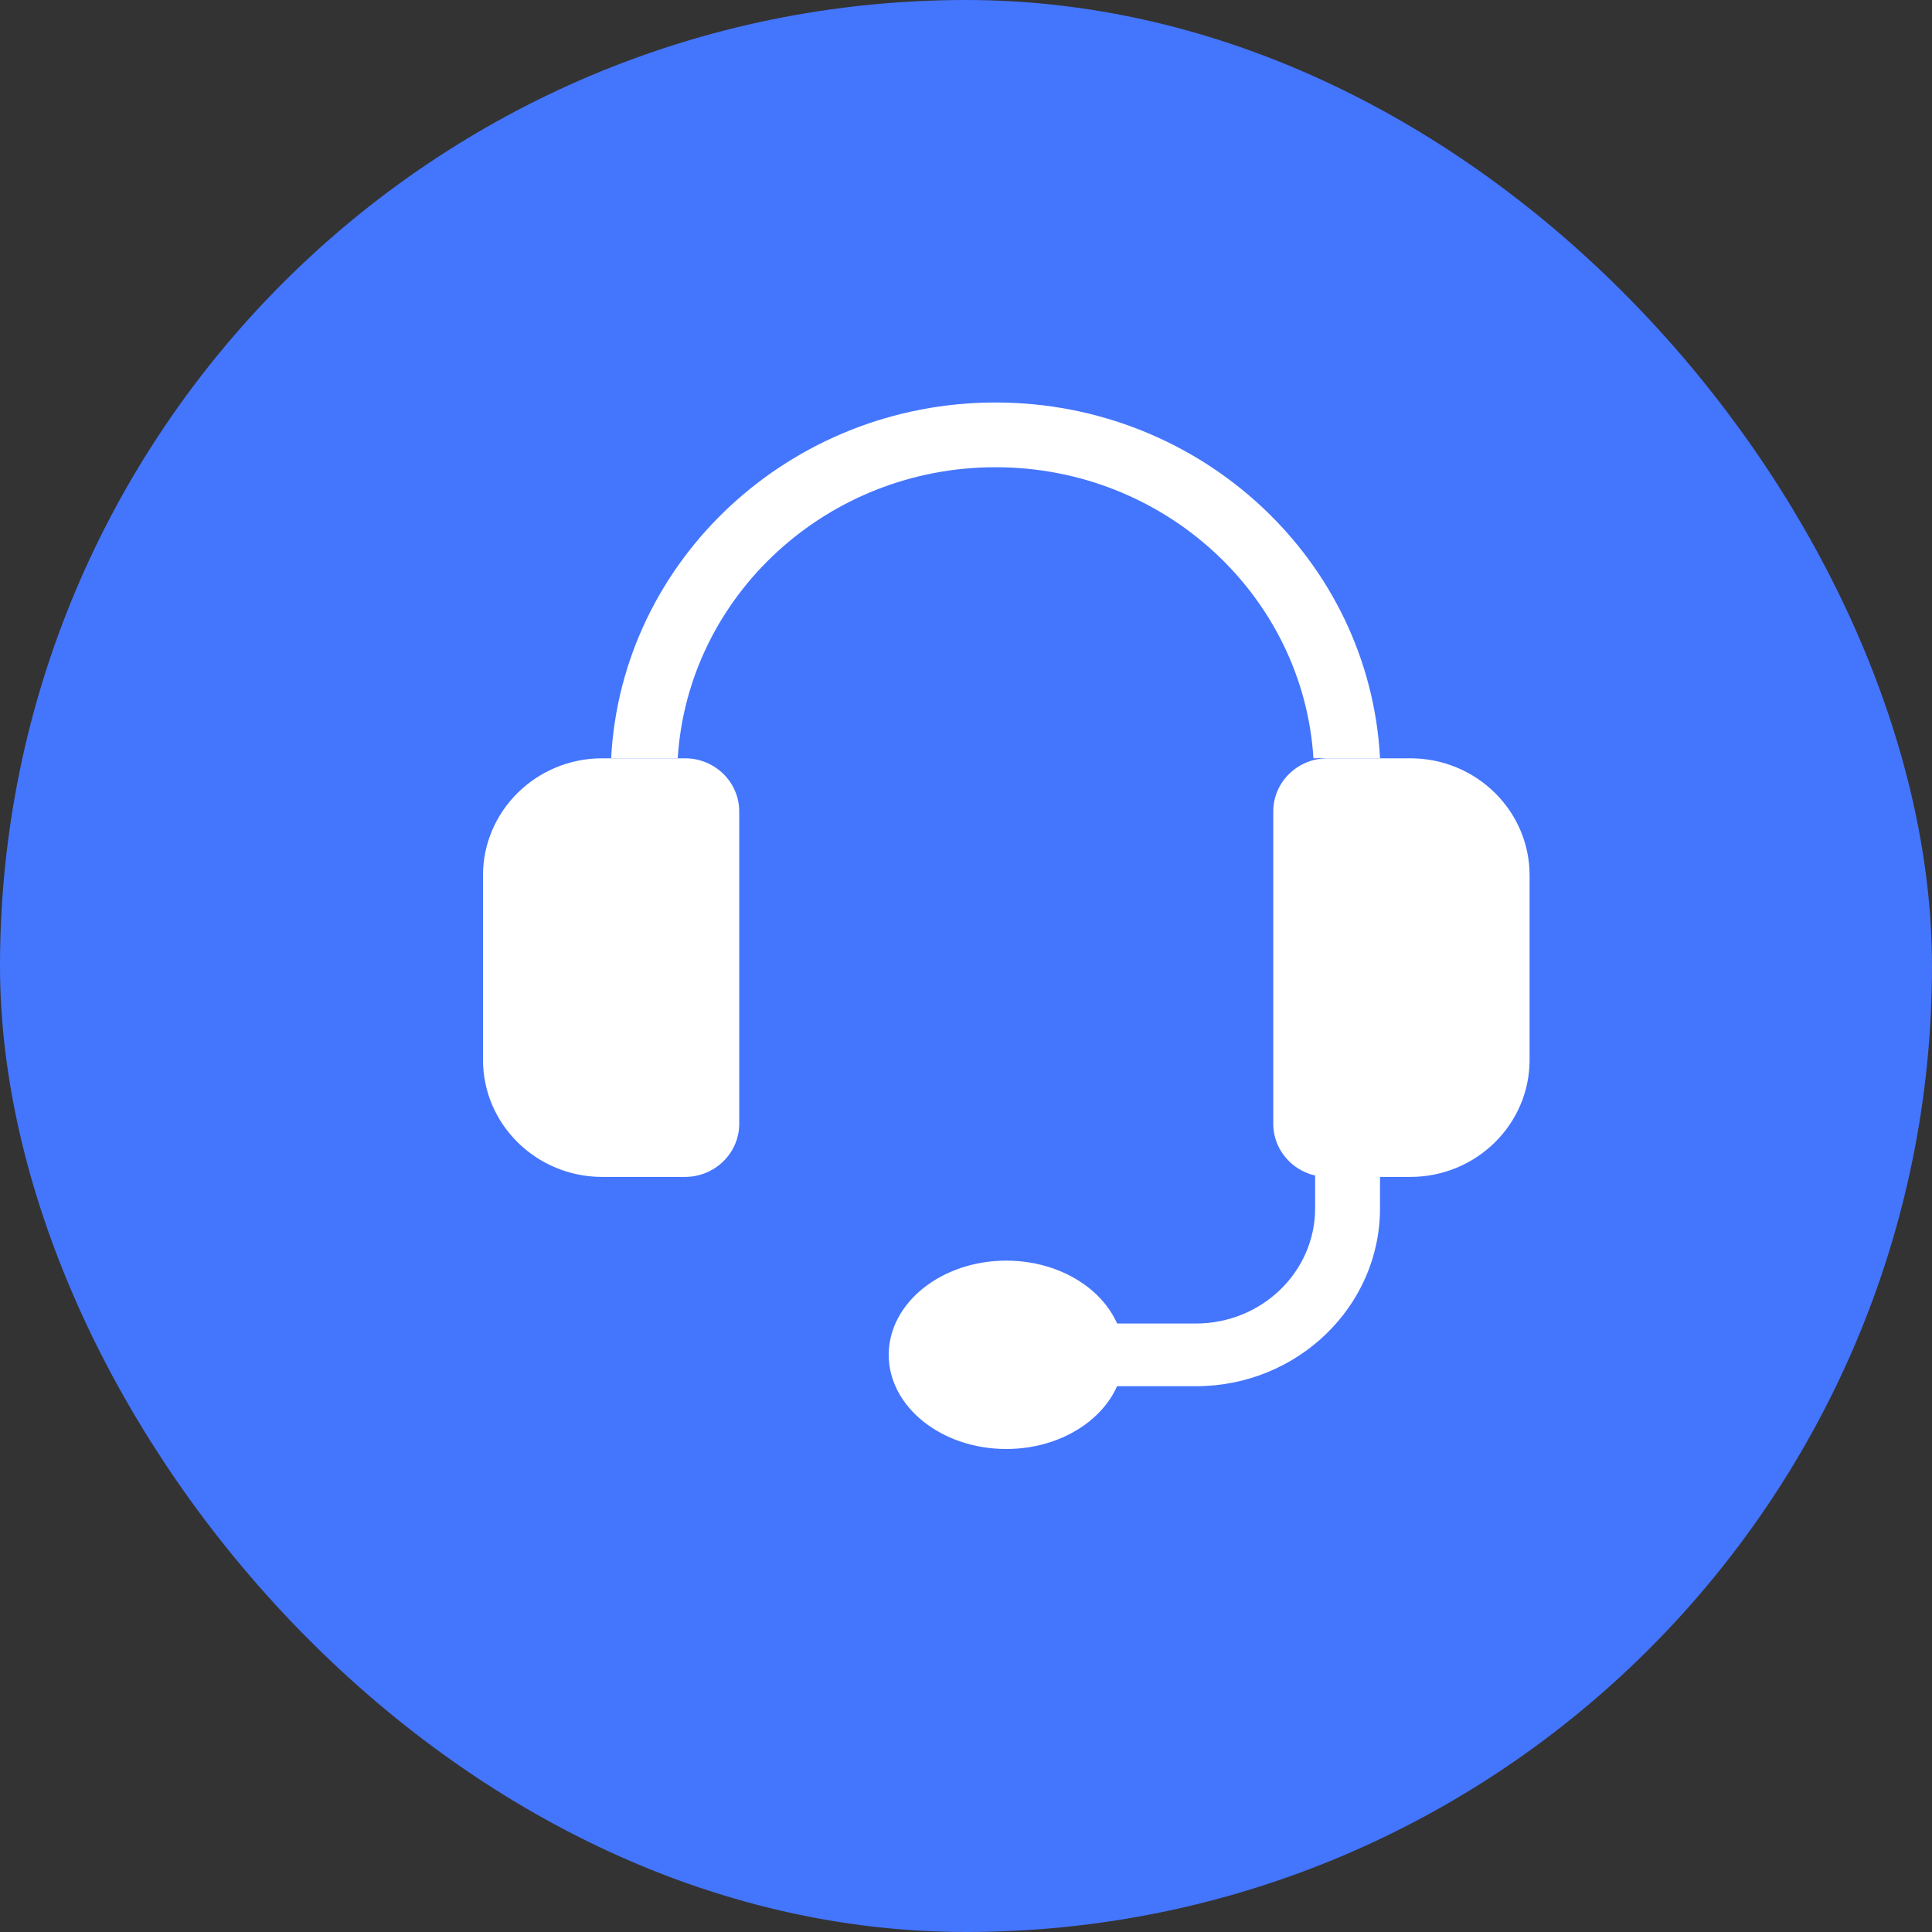 <svg xmlns="http://www.w3.org/2000/svg" width="24" height="24" viewBox="0 0 24 24">
    <rect x="0" y="0" width="24" height="24" fill="#333333" stroke="none"/>
    <g fill="none" fill-rule="evenodd">
        <rect width="23" height="23" x=".5" y=".5" fill="#4475FD" stroke="#4475FD" rx="11.5"/>
        <g fill="#FFF" fill-rule="nonzero">
            <path d="M2.511 9.62H1.48C.664 9.62 0 8.968 0 8.167V5.873C0 5.072.664 4.42 1.48 4.42H2.51c.371 0 .673.296.673.66v3.88c0 .364-.302.66-.673.66zM6.367 0C3.813 0 1.72 1.96 1.592 4.418h.827C2.546 2.404 4.269.804 6.367.804c2.1 0 3.823 1.601 3.949 3.616l.084-.002h.743C11.015 1.96 8.922 0 6.367 0zM11.52 9.62H10.49c-.371 0-.673-.296-.673-.66V5.08c0-.364.302-.66.673-.66h1.031c.816 0 1.48.652 1.48 1.453v2.294c0 .801-.664 1.453-1.48 1.453z" transform="translate(6 5)"/>
            <path d="M8.857 12.22H7.566c-.222 0-.403-.174-.403-.39 0-.214.18-.389.403-.389h1.291c.816 0 1.48-.642 1.48-1.431v-.52c0-.216.18-.39.403-.39.223 0 .403.174.403.39v.52c0 1.219-1.026 2.21-2.286 2.21z" transform="translate(6 5)"/>
            <path d="M6.5 13c-.805 0-1.46-.525-1.46-1.17 0-.645.655-1.17 1.46-1.17.805 0 1.46.525 1.46 1.17 0 .645-.655 1.17-1.46 1.17z" transform="translate(6 5)"/>
        </g>
    </g>
</svg>

